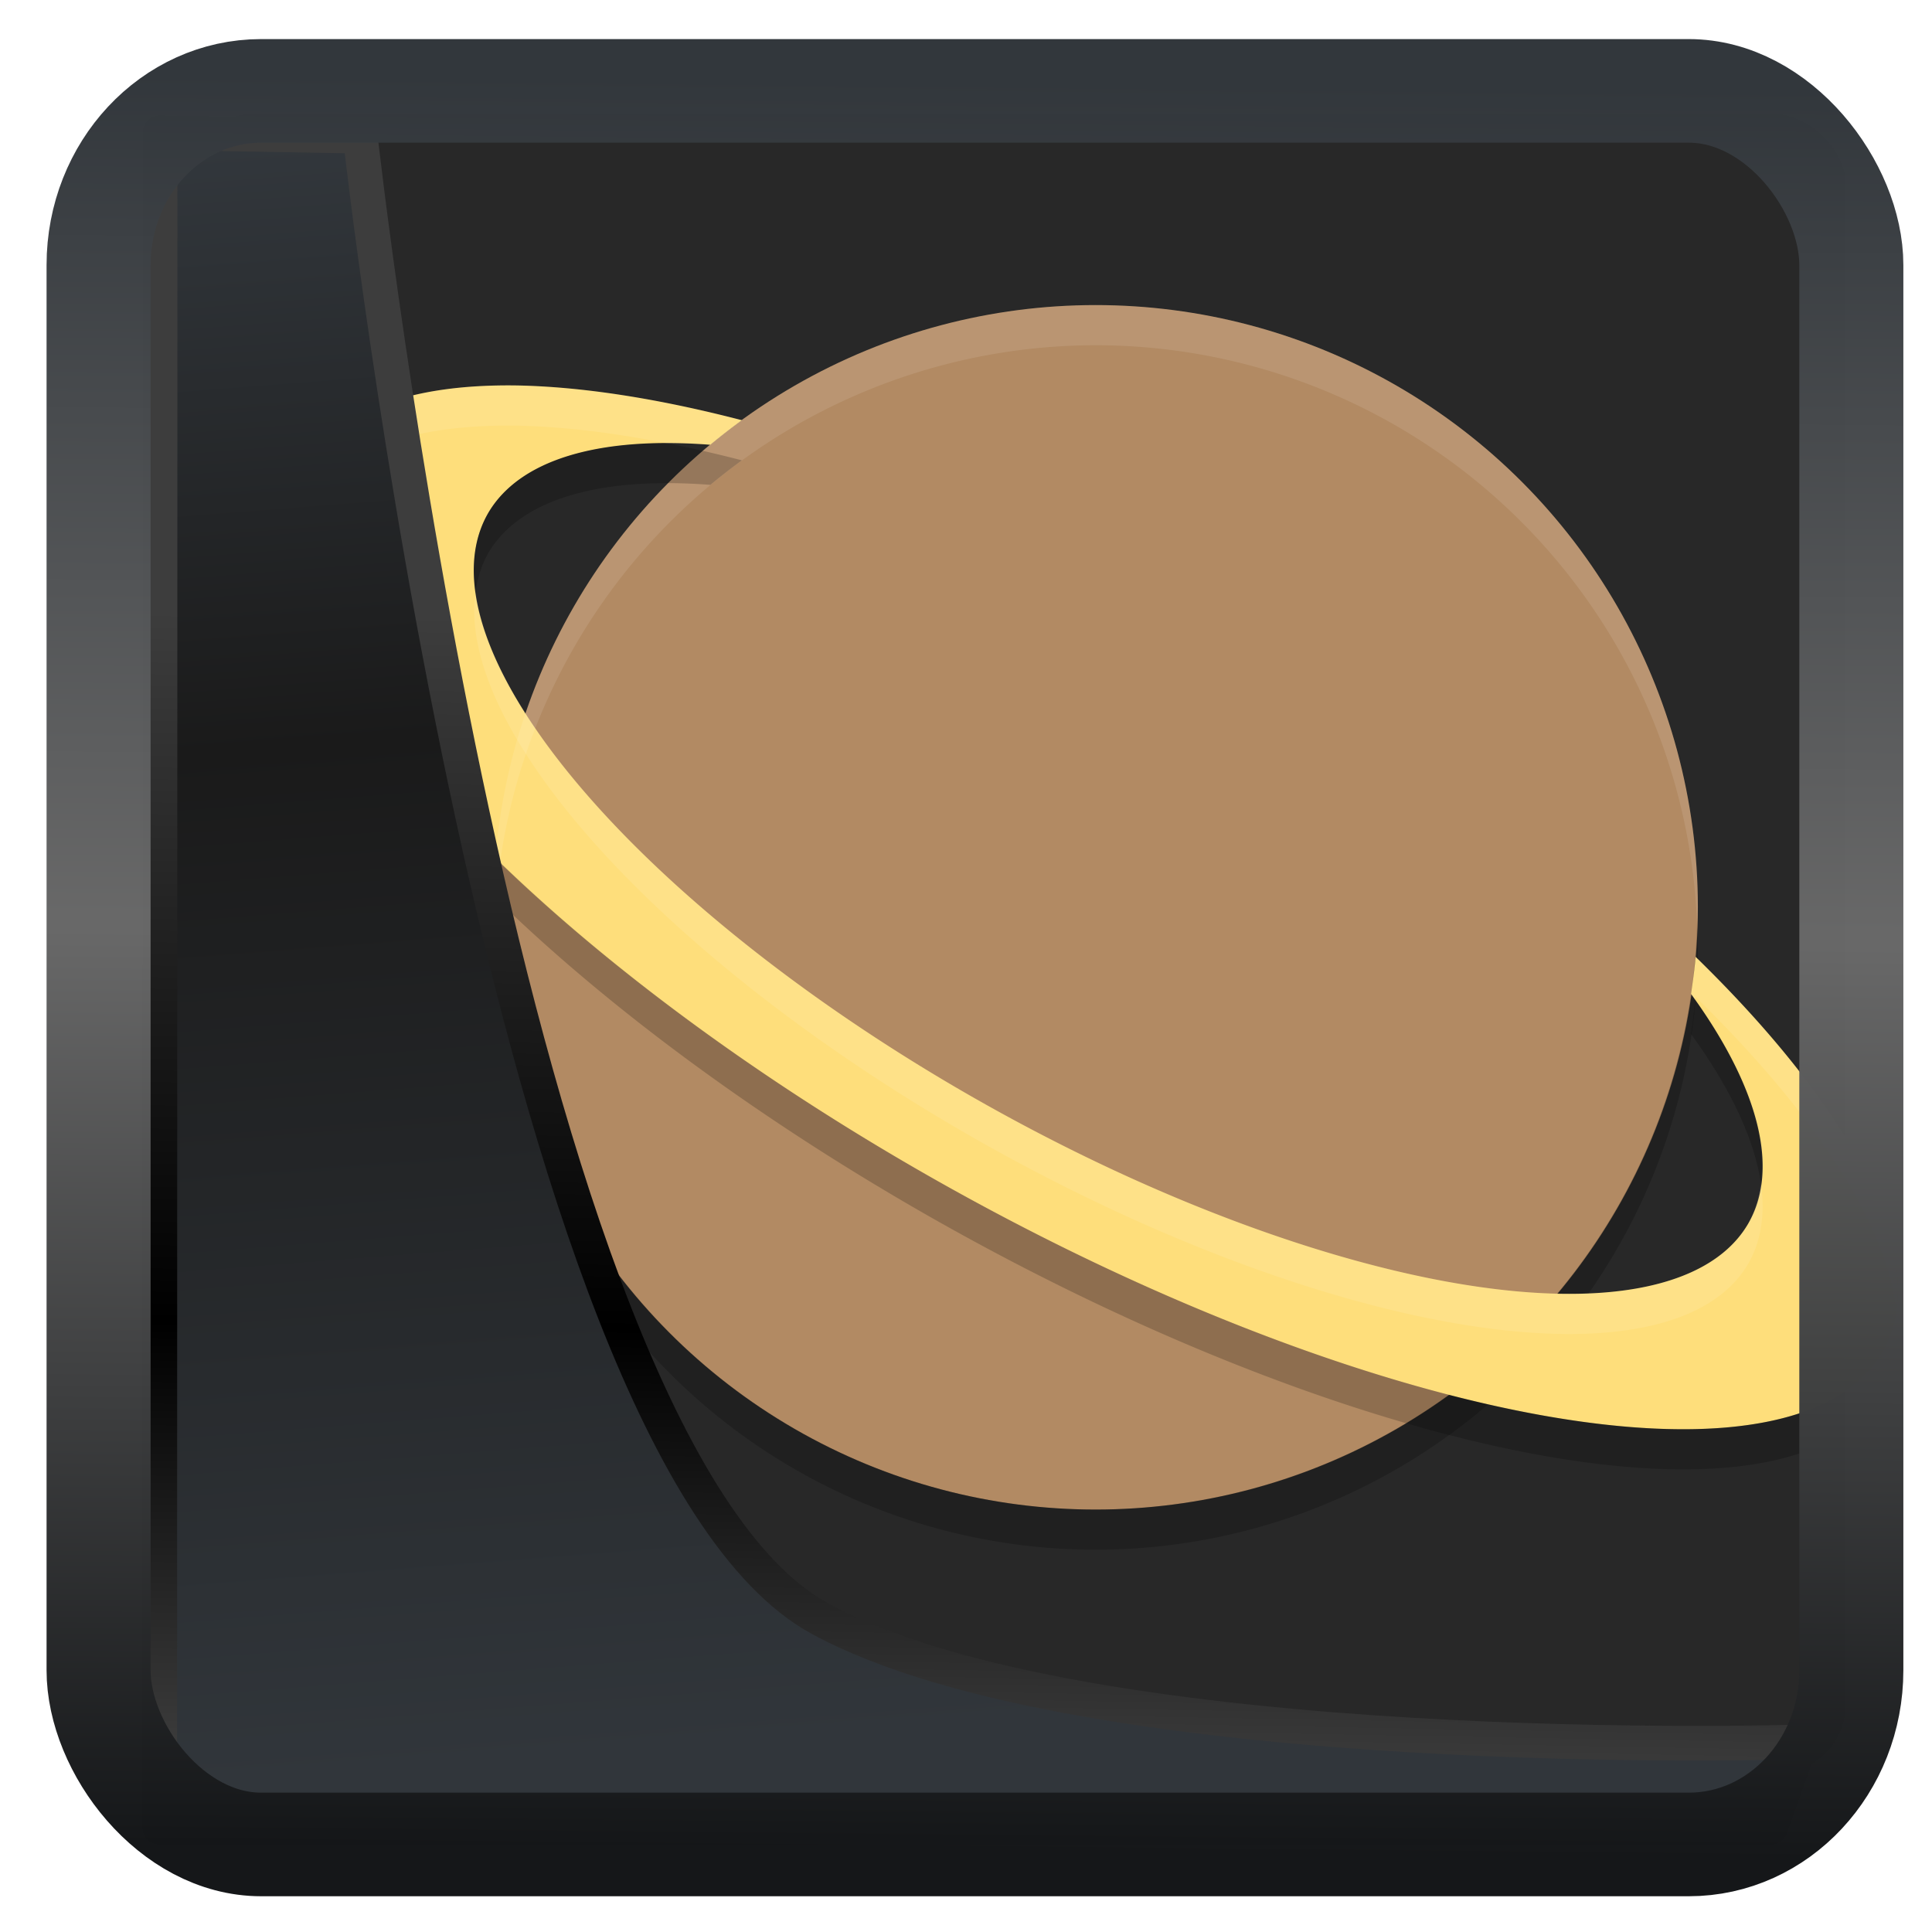 <?xml version="1.0" encoding="UTF-8" standalone="no"?>
<!-- Created with Inkscape (http://www.inkscape.org/) -->

<svg
   width="32"
   height="32"
   version="1.1"
   viewBox="0 0 32 32"
   id="svg22"
   xmlns:xlink="http://www.w3.org/1999/xlink"
   xmlns="http://www.w3.org/2000/svg"
   xmlns:svg="http://www.w3.org/2000/svg">
  <defs
     id="defs12">
    <linearGradient
       xlink:href="#linearGradient3487"
       id="linearGradient3403"
       gradientUnits="userSpaceOnUse"
       x1="6.949"
       y1="4.555"
       x2="11.215"
       y2="59.052" />
    <linearGradient
       id="linearGradient3487">
      <stop
         style="stop-color:#32373c;stop-opacity:1"
         offset="0"
         id="stop3481" />
      <stop
         id="stop3483"
         offset="0.368"
         style="stop-color:#1a1a1a;stop-opacity:1" />
      <stop
         style="stop-color:#31363b;stop-opacity:1"
         offset="1"
         id="stop3485" />
    </linearGradient>
    <linearGradient
       xlink:href="#linearGradient20604"
       id="linearGradient20558"
       gradientUnits="userSpaceOnUse"
       x1="25.802"
       y1="20.374"
       x2="25.111"
       y2="58.913" />
    <linearGradient
       id="linearGradient20604">
      <stop
         id="stop20598"
         offset="0"
         style="stop-color:#3d3d3d;stop-opacity:1" />
      <stop
         style="stop-color:#000000;stop-opacity:1"
         offset="0.618"
         id="stop20600" />
      <stop
         id="stop20602"
         offset="1"
         style="stop-color:#3d3d3d;stop-opacity:1" />
    </linearGradient>
    <filter
       style="color-interpolation-filters:sRGB"
       id="filter20720"
       x="-0.017"
       y="-0.016"
       width="1.034"
       height="1.033">
      <feGaussianBlur
         stdDeviation="0.147"
         id="feGaussianBlur20722" />
    </filter>
    <linearGradient
       gradientTransform="translate(0.361,-0.13)"
       xlink:href="#linearGradient4555"
       id="linearGradient4557"
       x1="43.5"
       y1="64.012"
       x2="44.142"
       y2="0.306"
       gradientUnits="userSpaceOnUse" />
    <linearGradient
       id="linearGradient4555">
      <stop
         style="stop-color:#141618;stop-opacity:1"
         offset="0"
         id="stop4551" />
      <stop
         id="stop4559"
         offset="0.518"
         style="stop-color:#686868;stop-opacity:1" />
      <stop
         style="stop-color:#31363b;stop-opacity:1"
         offset="1"
         id="stop4553" />
    </linearGradient>
    <filter
       style="color-interpolation-filters:sRGB"
       id="filter4601"
       x="-0.03"
       width="1.06"
       y="-0.03"
       height="1.06">
      <feGaussianBlur
         stdDeviation="0.015"
         id="feGaussianBlur4603" />
    </filter>
  </defs>
  <rect
     x="2.996"
     y="1.882"
     width="27.573"
     height="27.523"
     rx="1.239"
     ry="1.153"
     stroke-width="1.859"
     id="rect24"
     style="display:inline;fill:#282828;fill-opacity:1" />
  <g
     id="g1" />
  <g
     id="g5"
     transform="matrix(0.665,0,0,0.665,2.187,-0.932)">
    <circle
       fill="#b28a63"
       cx="24"
       cy="24"
       r="15"
       id="circle1" />
    <path
       opacity="0.2"
       d="M 38.98,24.414 A 15,15 0 0 1 24,39 15,15 0 0 1 9.02,24.586 15,15 0 0 0 9,25 15,15 0 0 0 24,40 15,15 0 0 0 39,25 15,15 0 0 0 38.98,24.414 Z"
       id="path1" />
    <path
       fill="#fede7b"
       d="m 9.578,11.002 a 22.519,7.873 29.364 0 0 -5.176,1.908 22.519,7.873 29.364 0 0 15.605,17.875 22.519,7.873 29.364 0 0 23.592,4.305 22.519,7.873 29.364 0 0 -4.656,-9.857 c -0.025,0.312 -0.069,0.618 -0.113,0.924 a 18.015,6.748 29.307 0 1 1.418,5.732 18.015,6.748 29.307 0 1 -19.105,-3.045 18.015,6.748 29.307 0 1 -12.262,-14.682 18.015,6.748 29.307 0 1 5.523,-1.683 c 0.255,-0.212 0.517,-0.416 0.785,-0.611 a 22.519,7.873 29.364 0 0 -5.611,-0.866 z"
       id="path2" />
    <path
       fill="#ffffff"
       opacity="0.1"
       d="M 24,9 A 15,15 0 0 0 9,24 15,15 0 0 0 9.02,24.586 15,15 0 0 1 24,10 a 15,15 0 0 1 14.98,14.414 15,15 0 0 0 0.02,-0.414 15,15 0 0 0 -15,-15 z"
       id="path3" />
    <path
       fill="#ffffff"
       opacity="0.1"
       d="m 9.578,11.002 a 22.519,7.873 29.364 0 0 -5.176,1.908 22.519,7.873 29.364 0 0 -0.346,2.106 22.519,7.873 29.364 0 1 0.346,-1.105 22.519,7.873 29.364 0 1 5.176,-1.908 22.519,7.873 29.364 0 1 3.75,0.441 18.015,6.748 29.307 0 1 1.076,0.035 c 0.255,-0.212 0.517,-0.416 0.785,-0.611 a 22.519,7.873 29.364 0 0 -5.611,-0.866 z m -1.022,5.143 a 18.015,6.748 29.307 0 0 12.586,13.699 18.015,6.748 29.307 0 0 19.105,3.045 18.015,6.748 29.307 0 0 0.32,-2.022 18.015,6.748 29.307 0 1 -0.32,1.022 18.015,6.748 29.307 0 1 -19.105,-3.045 18.015,6.748 29.307 0 1 -12.586,-12.699 z m 30.387,9.088 c -0.025,0.312 -0.069,0.618 -0.113,0.924 a 18.015,6.748 29.307 0 1 0.104,0.156 c 0.003,-0.027 0.008,-0.053 0.01,-0.08 a 22.519,7.873 29.364 0 1 4.996,7.764 22.519,7.873 29.364 0 0 -4.996,-8.764 z"
       id="path4" />
    <path
       opacity="0.2"
       d="m 13.338,12.443 a 18.015,6.748 29.307 0 0 -4.457,1.719 18.015,6.748 29.307 0 0 -0.324,1.982 18.015,6.748 29.307 0 1 0.324,-0.982 18.015,6.748 29.307 0 1 5.523,-1.684 c 0.255,-0.212 0.517,-0.416 0.785,-0.611 a 22.519,7.873 29.364 0 0 -1.852,-0.424 z m -9.281,2.572 a 22.519,7.873 29.364 0 0 15.951,16.77 22.519,7.873 29.364 0 0 23.592,4.305 22.519,7.873 29.364 0 0 0.34,-2.094 A 22.519,7.873 29.364 0 1 43.6,35.09 22.519,7.873 29.364 0 1 20.008,30.785 22.519,7.873 29.364 0 1 4.057,15.016 Z m 34.877,11.297 c -0.026,0.284 -0.063,0.564 -0.104,0.844 a 18.015,6.748 29.307 0 1 1.738,3.711 18.015,6.748 29.307 0 0 -1.635,-4.555 z"
       id="path5" />
  </g>
  <path
     style="display:inline;mix-blend-mode:normal;fill:url(#linearGradient3403);fill-opacity:1;stroke:url(#linearGradient20558);stroke-width:1.162;stroke-linecap:butt;stroke-linejoin:round;stroke-miterlimit:4;stroke-dasharray:none;stroke-opacity:1;filter:url(#filter20720)"
     d="M 4.704,3.981 4.691,60.802 H 58.595 l 1.022,-2.866 c 0,0 -23.875,0.766 -32.844,-4.14 C 16.258,48.042 11.401,4.098 11.401,4.098 Z"
     id="path1686"
     transform="matrix(0.495,0,0,0.494,0.323,0.231)" />
  <rect
     style="display:inline;fill:none;fill-opacity:1;stroke:url(#linearGradient4557);stroke-width:3.714;stroke-linejoin:round;stroke-miterlimit:7.8;stroke-dasharray:none;stroke-opacity:0.995;filter:url(#filter4601)"
     id="rect4539"
     width="62.567"
     height="62.867"
     x="1.032"
     y="0.596"
     ry="6.245"
     rx="5.803"
     transform="matrix(0.464,0,0,0.462,1.154,1.23)" />
</svg>
